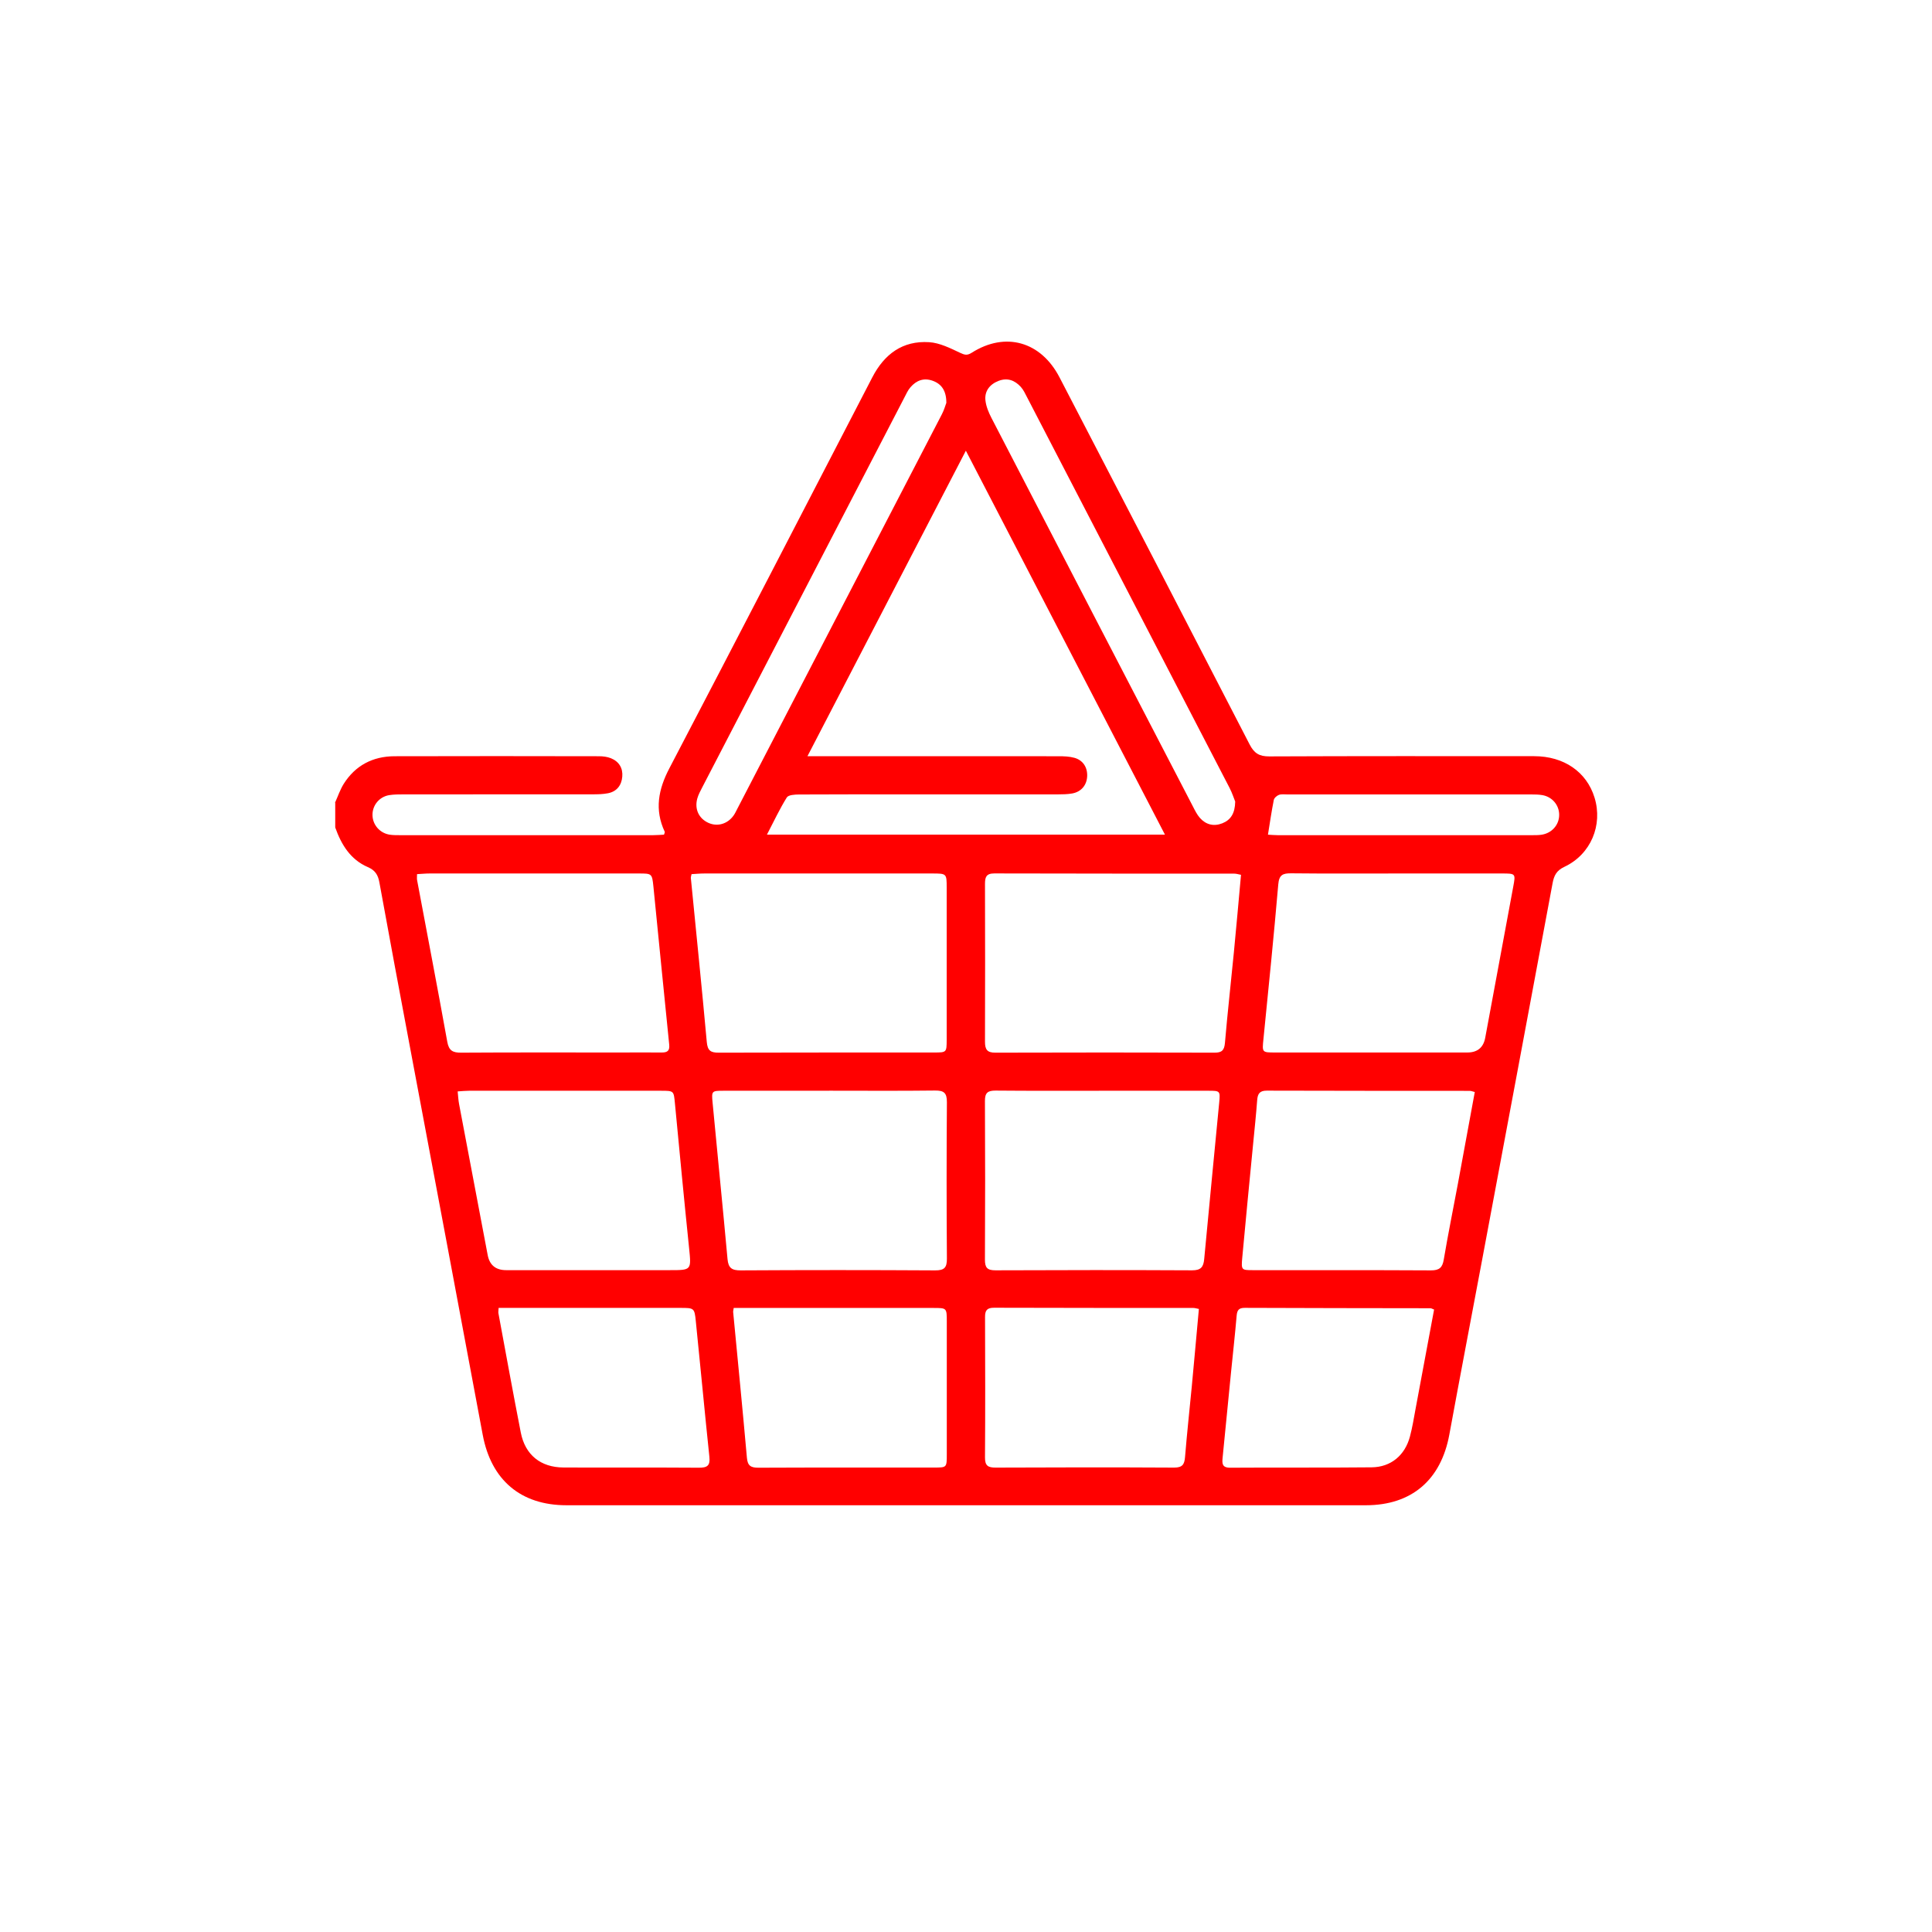 <?xml version="1.0" encoding="UTF-8"?><svg id="Capa_1" xmlns="http://www.w3.org/2000/svg" viewBox="0 0 350 350"><defs><style>.cls-1{fill:red;}</style></defs><path class="cls-1" d="M60.69,145.42c.52-1.14,.92-2.36,1.58-3.42,2.11-3.34,5.27-4.98,9.18-5,12.35-.04,24.7-.02,37.04,0,.73,0,1.51,.09,2.18,.36,1.47,.59,2.2,1.8,2.06,3.35-.13,1.54-.98,2.67-2.56,2.99-.94,.19-1.92,.2-2.88,.2-11.38,.01-22.76,0-34.14,.01-.89,0-1.8,0-2.67,.14-1.79,.31-3.03,1.86-3,3.62,.03,1.76,1.33,3.26,3.11,3.54,.58,.09,1.19,.09,1.78,.09,15.32,0,30.65,0,45.97,0,.66,0,1.32-.06,1.95-.09,.07-.25,.18-.43,.13-.53-1.87-3.99-1.16-7.67,.84-11.49,12.32-23.57,24.53-47.2,36.76-70.82,2.18-4.22,5.5-6.69,10.31-6.38,1.9,.12,3.81,1.08,5.59,1.92,.85,.4,1.28,.52,2.12-.01,6.09-3.86,12.52-2.05,15.9,4.46,11.51,22.15,23,44.31,34.44,66.5,.82,1.6,1.75,2.18,3.56,2.17,15.99-.07,31.98-.05,47.98-.04,5.41,0,9.51,2.85,10.94,7.49,1.54,4.99-.66,10.3-5.45,12.55-1.45,.68-1.89,1.59-2.15,2.99-4.2,22.56-8.43,45.12-12.66,67.68-2.01,10.73-4.07,21.45-6.04,32.19-1.51,8.22-6.84,12.8-15.12,12.8-48.27,0-96.55,0-144.82,0-8.3,0-13.64-4.58-15.17-12.75-4.38-23.51-8.82-47.01-13.23-70.51-1.85-9.85-3.7-19.71-5.49-29.57-.25-1.37-.76-2.2-2.1-2.78-3.15-1.36-4.8-4.07-5.9-7.18,0-1.49,0-2.98,0-4.46Zm114.28-63.76c-9.66,18.63-19.1,36.83-28.69,55.33,1.33,0,2.21,0,3.1,0,14.13,0,28.26,0,42.38,.01,.96,0,1.95,.03,2.86,.28,1.58,.43,2.41,1.75,2.33,3.37-.08,1.59-1.07,2.79-2.69,3.09-.87,.16-1.77,.16-2.66,.17-9.22,.01-18.44,0-27.66,0-6.39,0-12.79-.02-19.18,.02-.76,0-1.93,.07-2.22,.53-1.3,2.09-2.35,4.34-3.6,6.74h72.1c-12.02-23.19-23.93-46.15-36.06-69.54Zm-49.69,76.71c-.08,.37-.14,.51-.13,.65,.97,9.91,1.99,19.82,2.89,29.74,.14,1.58,.71,1.95,2.17,1.94,13.02-.04,26.03-.02,39.05-.03,2.21,0,2.23-.03,2.24-2.24,.01-9.22,0-18.45,0-27.67,0-2.5-.02-2.52-2.62-2.52-13.76,0-27.52,0-41.28,0-.79,0-1.58,.08-2.32,.12Zm99.53,.11c-.48-.09-.83-.21-1.18-.21-14.5-.01-29.01,0-43.51-.04-1.49,0-1.68,.71-1.68,1.93,.03,9.52,.03,19.04,0,28.56,0,1.39,.38,1.99,1.88,1.98,13.24-.04,26.48-.04,39.72,0,1.33,0,1.75-.44,1.87-1.77,.47-5.48,1.09-10.94,1.62-16.42,.45-4.64,.86-9.29,1.29-14.03Zm-74.6,39.12c-6.39,0-12.78,0-19.17,0-2.09,0-2.15,.04-1.95,2.13,.89,9.46,1.85,18.92,2.71,28.38,.15,1.63,.81,2.04,2.39,2.03,11.74-.07,23.48-.07,35.22,0,1.69,.01,2.14-.51,2.13-2.15-.07-9.43-.07-18.87,0-28.31,.01-1.69-.53-2.14-2.16-2.12-6.39,.08-12.78,.03-19.17,.03Zm49.55,0c-6.46,0-12.93,.03-19.39-.03-1.42-.01-1.95,.39-1.94,1.88,.05,9.58,.05,19.17,0,28.75,0,1.42,.39,1.93,1.89,1.93,11.89-.05,23.77-.06,35.66,0,1.58,0,2.03-.6,2.17-2.02,.88-9.46,1.82-18.92,2.72-28.38,.2-2.1,.15-2.13-1.94-2.13-6.39-.01-12.78,0-19.17,0Zm-124.21-39.23c0,.46-.04,.75,0,1.02,1.83,9.78,3.72,19.56,5.48,29.35,.29,1.62,1.02,1.97,2.51,1.96,9.52-.06,19.04-.03,28.56-.03,2.6,0,5.21-.02,7.81,0,1.03,0,1.44-.34,1.32-1.46-.98-9.54-1.9-19.08-2.86-28.62-.24-2.34-.29-2.35-2.63-2.35-12.65,0-25.29,0-37.94,0-.72,0-1.45,.08-2.27,.12Zm177.78-.13c-6.47,0-12.94,.04-19.42-.03-1.51-.01-2.19,.26-2.34,2.01-.8,9.33-1.75,18.65-2.68,27.97-.25,2.47-.29,2.48,2.12,2.48,11.6,0,23.21,0,34.81,0q2.74,0,3.24-2.66c1.69-9.13,3.39-18.26,5.08-27.39,.44-2.37,.44-2.38-2.07-2.38-6.25,0-12.5,0-18.75,0Zm-170.42,39.48c.09,.86,.12,1.59,.26,2.31,1.72,9.12,3.45,18.23,5.18,27.34q.52,2.73,3.35,2.73c9.88,0,19.77,0,29.65,0,3.96,0,3.89,0,3.48-4.05-.9-8.72-1.73-17.44-2.56-26.16-.22-2.27-.17-2.29-2.51-2.29-11.59,0-23.19,0-34.78,0-.65,0-1.3,.07-2.07,.12Zm184.26,.11c-.48-.12-.69-.21-.9-.21-12.26-.01-24.52,0-36.78-.04-1.3,0-1.65,.57-1.74,1.72-.2,2.67-.48,5.32-.74,7.99-.66,6.87-1.35,13.75-1.97,20.62-.19,2.15-.12,2.19,1.88,2.19,10.78,.01,21.55-.02,32.33,.04,1.51,0,2.06-.51,2.3-1.95,.78-4.61,1.71-9.19,2.57-13.79,1.02-5.47,2.02-10.94,3.05-16.57Zm-134.25,39.11c-.07,.47-.12,.62-.1,.76,.84,8.8,1.71,17.59,2.49,26.39,.13,1.47,.72,1.8,2.09,1.8,10.63-.05,21.25-.02,31.88-.03,2.23,0,2.24-.01,2.24-2.39,0-8.02,0-16.05,0-24.07,0-2.44-.01-2.45-2.4-2.45-11.37,0-22.74,0-34.11,0h-2.09Zm84.27,.19c-.42-.08-.71-.18-.99-.18-12.04-.01-24.07,0-36.11-.04-1.29,0-1.65,.48-1.64,1.69,.03,8.47,.05,16.94-.01,25.41-.01,1.5,.52,1.87,1.94,1.86,10.77-.05,21.55-.06,32.32,0,1.51,0,1.87-.57,1.98-1.91,.35-4.29,.82-8.57,1.23-12.86,.44-4.64,.85-9.28,1.28-13.99Zm-126.86-.19c-.02,.51-.08,.74-.04,.95,1.34,7.22,2.65,14.45,4.06,21.65,.79,4.02,3.59,6.29,7.72,6.31,8.17,.04,16.34-.02,24.51,.04,1.54,.01,2.1-.35,1.93-1.98-.86-8.19-1.62-16.4-2.46-24.59-.24-2.38-.32-2.38-2.82-2.38-9.58,0-19.16,0-28.75,0-1.33,0-2.66,0-4.16,0Zm169.47,.3c-.38-.15-.52-.24-.65-.24-11.22-.02-22.43-.02-33.65-.07-1.08,0-1.38,.42-1.47,1.42-.29,3.4-.67,6.79-1.01,10.19-.51,5.17-1.02,10.34-1.53,15.51-.1,1.04-.14,1.85,1.38,1.84,8.54-.06,17.08,.02,25.63-.07,3.48-.04,6.02-2.18,6.92-5.56,.44-1.64,.71-3.33,1.02-5.01,1.12-5.97,2.23-11.94,3.36-18.01ZM171.44,73.04c.02-2.24-.86-3.49-2.5-4.07-1.61-.57-2.94-.04-3.99,1.17-.48,.55-.79,1.25-1.13,1.91-12.21,23.52-24.41,47.05-36.6,70.58-.34,.66-.7,1.32-.9,2.03-.53,1.93,.29,3.64,2.04,4.42,1.62,.72,3.42,.2,4.52-1.32,.26-.36,.45-.77,.65-1.16,12.38-23.85,24.75-47.71,37.11-71.57,.4-.77,.64-1.63,.78-2Zm52.33,72.17c-.23-.55-.54-1.54-1.01-2.45-12.22-23.6-24.46-47.19-36.69-70.78-.34-.66-.66-1.36-1.15-1.9-1.08-1.18-2.41-1.7-4.02-1.08-1.62,.62-2.59,1.89-2.37,3.6,.13,1.07,.58,2.14,1.08,3.11,12.15,23.47,24.32,46.93,36.5,70.39,.37,.72,.74,1.48,1.27,2.08,1.09,1.22,2.5,1.58,4.05,.97,1.54-.61,2.3-1.81,2.34-3.93Zm5.93,6c.59,.03,1.17,.09,1.76,.09,15.39,0,30.78,0,46.17,0,.52,0,1.04,0,1.56-.07,1.91-.25,3.28-1.78,3.27-3.62,0-1.76-1.26-3.26-3.06-3.57-.65-.11-1.33-.12-2-.12-14.72,0-29.44,0-44.16,0-.52,0-1.08-.09-1.55,.08-.38,.14-.86,.56-.93,.93-.4,2.01-.7,4.05-1.06,6.29Z"/></svg>